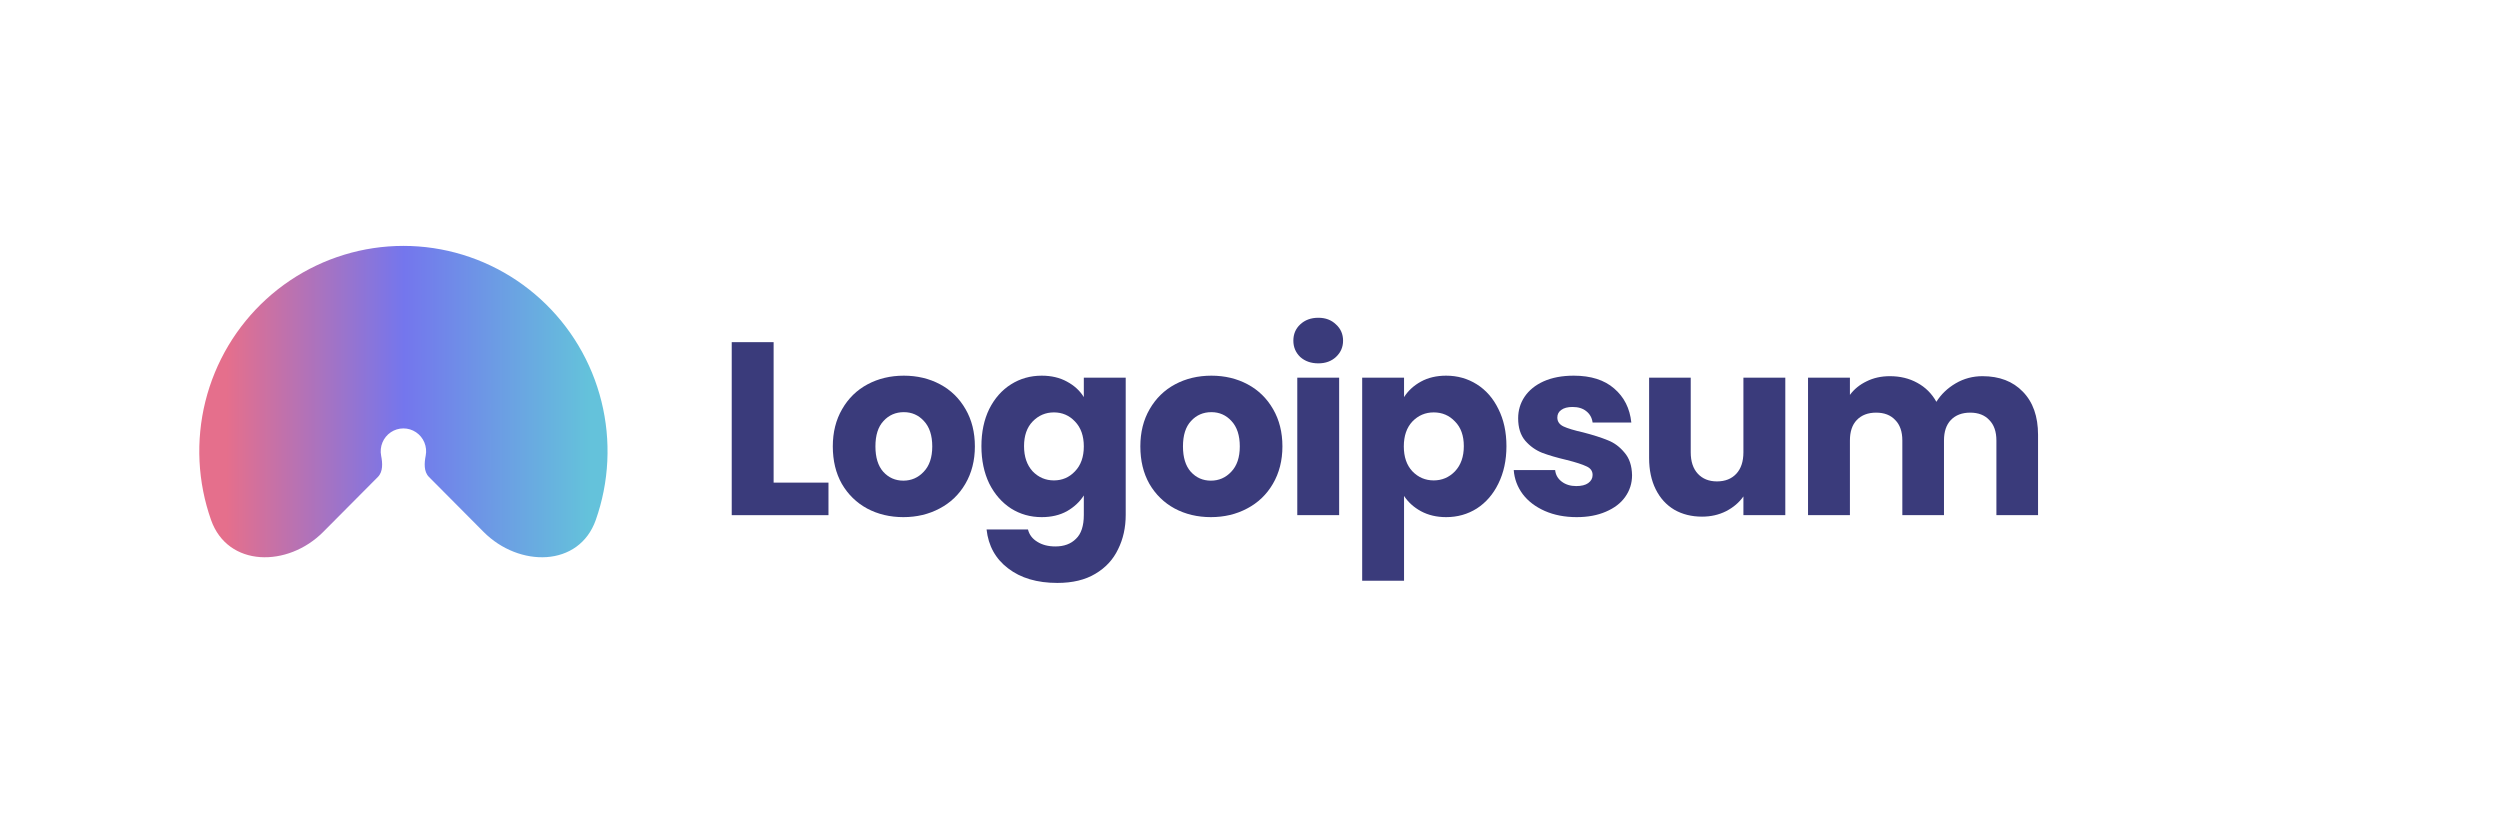 <svg width="123" height="41" viewBox="0 0 123 41" fill="none" xmlns="http://www.w3.org/2000/svg">
<g clip-path="url(#clip0_449_910)">
<path d="M15.902 26.171C14.159 27.924 11.207 27.917 10.383 25.581C10.222 25.123 10.093 24.653 9.998 24.173C9.61 22.213 9.809 20.181 10.569 18.335C11.329 16.489 12.617 14.911 14.268 13.801C15.92 12.691 17.862 12.098 19.848 12.098C21.834 12.098 23.776 12.691 25.428 13.801C27.079 14.911 28.367 16.489 29.127 18.335C29.887 20.181 30.086 22.213 29.698 24.173C29.603 24.653 29.474 25.123 29.313 25.581C28.489 27.917 25.537 27.924 23.794 26.171L21.103 23.464C20.846 23.206 20.873 22.779 20.944 22.421C20.987 22.203 20.965 21.977 20.88 21.771C20.796 21.566 20.652 21.39 20.469 21.267C20.285 21.143 20.069 21.078 19.848 21.078C19.627 21.078 19.411 21.143 19.227 21.267C19.044 21.39 18.9 21.566 18.816 21.771C18.731 21.977 18.709 22.203 18.752 22.421C18.823 22.779 18.85 23.206 18.593 23.464L15.902 26.171Z" fill="url(#paint0_linear_449_910)"/>
<path d="M38.062 23.745H40.761V25.346H36.001V16.834H38.062V23.745Z" fill="#3A3B7B"/>
<path d="M44.445 25.443C43.786 25.443 43.191 25.301 42.661 25.018C42.139 24.735 41.725 24.331 41.419 23.806C41.122 23.28 40.974 22.666 40.974 21.963C40.974 21.268 41.126 20.658 41.432 20.132C41.737 19.599 42.155 19.191 42.685 18.908C43.215 18.625 43.81 18.483 44.469 18.483C45.127 18.483 45.722 18.625 46.252 18.908C46.783 19.191 47.2 19.599 47.506 20.132C47.811 20.658 47.964 21.268 47.964 21.963C47.964 22.658 47.807 23.272 47.494 23.806C47.188 24.331 46.767 24.735 46.228 25.018C45.698 25.301 45.103 25.443 44.445 25.443ZM44.445 23.648C44.838 23.648 45.172 23.503 45.445 23.212C45.726 22.921 45.867 22.505 45.867 21.963C45.867 21.421 45.73 21.005 45.457 20.714C45.192 20.423 44.862 20.278 44.469 20.278C44.067 20.278 43.733 20.423 43.468 20.714C43.203 20.997 43.071 21.413 43.071 21.963C43.071 22.505 43.199 22.921 43.456 23.212C43.721 23.503 44.051 23.648 44.445 23.648Z" fill="#3A3B7B"/>
<path d="M51.251 18.483C51.725 18.483 52.139 18.58 52.492 18.774C52.854 18.968 53.131 19.223 53.324 19.538V18.58H55.385V25.333C55.385 25.956 55.26 26.518 55.011 27.019C54.77 27.528 54.397 27.932 53.89 28.231C53.392 28.53 52.77 28.68 52.022 28.68C51.026 28.68 50.218 28.441 49.6 27.964C48.981 27.495 48.628 26.857 48.539 26.049H50.576C50.64 26.307 50.793 26.509 51.034 26.655C51.275 26.808 51.572 26.885 51.926 26.885C52.352 26.885 52.689 26.76 52.938 26.509C53.195 26.267 53.324 25.875 53.324 25.333V24.376C53.123 24.691 52.846 24.95 52.492 25.152C52.139 25.346 51.725 25.443 51.251 25.443C50.697 25.443 50.194 25.301 49.744 25.018C49.294 24.727 48.937 24.319 48.672 23.794C48.415 23.26 48.286 22.646 48.286 21.951C48.286 21.256 48.415 20.645 48.672 20.12C48.937 19.595 49.294 19.191 49.744 18.908C50.194 18.625 50.697 18.483 51.251 18.483ZM53.324 21.963C53.324 21.446 53.179 21.038 52.89 20.738C52.609 20.439 52.263 20.29 51.853 20.29C51.444 20.29 51.094 20.439 50.805 20.738C50.524 21.029 50.383 21.434 50.383 21.951C50.383 22.468 50.524 22.88 50.805 23.188C51.094 23.487 51.444 23.636 51.853 23.636C52.263 23.636 52.609 23.487 52.89 23.188C53.179 22.888 53.324 22.48 53.324 21.963Z" fill="#3A3B7B"/>
<path d="M59.575 25.443C58.917 25.443 58.322 25.301 57.792 25.018C57.27 24.735 56.856 24.331 56.55 23.806C56.253 23.28 56.105 22.666 56.105 21.963C56.105 21.268 56.257 20.658 56.562 20.132C56.868 19.599 57.286 19.191 57.816 18.908C58.346 18.625 58.941 18.483 59.6 18.483C60.258 18.483 60.853 18.625 61.383 18.908C61.913 19.191 62.331 19.599 62.637 20.132C62.942 20.658 63.095 21.268 63.095 21.963C63.095 22.658 62.938 23.272 62.625 23.806C62.319 24.331 61.898 24.735 61.359 25.018C60.829 25.301 60.234 25.443 59.575 25.443ZM59.575 23.648C59.969 23.648 60.303 23.503 60.576 23.212C60.857 22.921 60.998 22.505 60.998 21.963C60.998 21.421 60.861 21.005 60.588 20.714C60.323 20.423 59.993 20.278 59.6 20.278C59.198 20.278 58.864 20.423 58.599 20.714C58.334 20.997 58.202 21.413 58.202 21.963C58.202 22.505 58.33 22.921 58.587 23.212C58.852 23.503 59.182 23.648 59.575 23.648Z" fill="#3A3B7B"/>
<path d="M64.862 17.877C64.501 17.877 64.203 17.772 63.97 17.562C63.745 17.344 63.633 17.077 63.633 16.762C63.633 16.439 63.745 16.172 63.97 15.962C64.203 15.743 64.501 15.634 64.862 15.634C65.216 15.634 65.505 15.743 65.73 15.962C65.963 16.172 66.079 16.439 66.079 16.762C66.079 17.077 65.963 17.344 65.73 17.562C65.505 17.772 65.216 17.877 64.862 17.877ZM65.886 18.58V25.346H63.826V18.58H65.886Z" fill="#3A3B7B"/>
<path d="M69.079 19.538C69.28 19.223 69.557 18.968 69.911 18.774C70.265 18.58 70.678 18.483 71.152 18.483C71.707 18.483 72.209 18.625 72.659 18.908C73.109 19.191 73.463 19.595 73.719 20.12C73.984 20.645 74.117 21.256 74.117 21.951C74.117 22.646 73.984 23.26 73.719 23.794C73.463 24.319 73.109 24.727 72.659 25.018C72.209 25.301 71.707 25.443 71.152 25.443C70.686 25.443 70.273 25.346 69.911 25.152C69.557 24.958 69.28 24.707 69.079 24.4V28.571H67.019V18.58H69.079V19.538ZM72.02 21.951C72.02 21.434 71.876 21.029 71.586 20.738C71.305 20.439 70.956 20.29 70.538 20.29C70.128 20.29 69.778 20.439 69.489 20.738C69.208 21.038 69.068 21.446 69.068 21.963C69.068 22.48 69.208 22.888 69.489 23.188C69.778 23.487 70.128 23.636 70.538 23.636C70.948 23.636 71.297 23.487 71.586 23.188C71.876 22.88 72.02 22.468 72.02 21.951Z" fill="#3A3B7B"/>
<path d="M77.573 25.443C76.987 25.443 76.464 25.341 76.006 25.14C75.548 24.937 75.186 24.663 74.921 24.315C74.656 23.959 74.508 23.563 74.476 23.127H76.513C76.537 23.361 76.645 23.551 76.838 23.697C77.031 23.842 77.268 23.915 77.549 23.915C77.806 23.915 78.003 23.866 78.139 23.769C78.284 23.664 78.356 23.531 78.356 23.369C78.356 23.175 78.256 23.034 78.055 22.945C77.854 22.848 77.529 22.743 77.079 22.63C76.597 22.517 76.195 22.399 75.874 22.278C75.552 22.149 75.275 21.951 75.042 21.684C74.809 21.409 74.693 21.041 74.693 20.581C74.693 20.193 74.797 19.841 75.006 19.526C75.223 19.203 75.536 18.948 75.946 18.762C76.364 18.576 76.858 18.483 77.428 18.483C78.272 18.483 78.935 18.694 79.417 19.114C79.907 19.534 80.189 20.092 80.261 20.787H78.356C78.324 20.553 78.22 20.367 78.043 20.229C77.874 20.092 77.65 20.023 77.368 20.023C77.127 20.023 76.942 20.072 76.814 20.169C76.685 20.258 76.621 20.383 76.621 20.544C76.621 20.738 76.722 20.884 76.922 20.981C77.131 21.078 77.452 21.175 77.886 21.272C78.384 21.401 78.79 21.531 79.103 21.66C79.417 21.781 79.69 21.983 79.923 22.266C80.164 22.541 80.289 22.913 80.297 23.381C80.297 23.777 80.184 24.133 79.959 24.448C79.743 24.756 79.425 24.998 79.007 25.176C78.597 25.354 78.119 25.443 77.573 25.443Z" fill="#3A3B7B"/>
<path d="M87.837 18.581V25.346H85.776V24.424C85.567 24.723 85.281 24.966 84.92 25.152C84.567 25.33 84.173 25.419 83.739 25.419C83.225 25.419 82.771 25.305 82.377 25.079C81.983 24.845 81.678 24.509 81.461 24.073C81.244 23.636 81.136 23.123 81.136 22.533V18.581H83.184V22.254C83.184 22.707 83.301 23.058 83.534 23.309C83.767 23.559 84.08 23.685 84.474 23.685C84.876 23.685 85.193 23.559 85.426 23.309C85.659 23.058 85.776 22.707 85.776 22.254V18.581H87.837Z" fill="#3A3B7B"/>
<path d="M97.536 18.508C98.371 18.508 99.034 18.762 99.525 19.272C100.022 19.781 100.272 20.488 100.272 21.393V25.346H98.223V21.672C98.223 21.236 98.106 20.9 97.873 20.666C97.648 20.423 97.335 20.302 96.933 20.302C96.532 20.302 96.214 20.423 95.981 20.666C95.757 20.9 95.644 21.236 95.644 21.672V25.346H93.595V21.672C93.595 21.236 93.478 20.9 93.246 20.666C93.02 20.423 92.707 20.302 92.305 20.302C91.904 20.302 91.586 20.423 91.353 20.666C91.128 20.9 91.016 21.236 91.016 21.672V25.346H88.955V18.581H91.016V19.429C91.225 19.146 91.498 18.924 91.835 18.762C92.173 18.593 92.555 18.508 92.98 18.508C93.487 18.508 93.937 18.617 94.33 18.835C94.732 19.053 95.045 19.365 95.27 19.769C95.503 19.397 95.821 19.094 96.222 18.859C96.624 18.625 97.062 18.508 97.536 18.508Z" fill="#3A3B7B"/>
</g>
<defs>
<linearGradient id="paint0_linear_449_910" x1="28.977" y1="17.15" x2="11.15" y2="17.15" gradientUnits="userSpaceOnUse">
<stop stop-color="#64C2DB"/>
<stop offset="0.51" stop-color="#7476ED"/>
<stop offset="1" stop-color="#E56F8C"/>
</linearGradient>
<clipPath id="clip0_449_910">
<rect width="90.467" height="17.027" fill="white" transform="translate(9.805 12.098)"/>
</clipPath>
</defs>
</svg>
